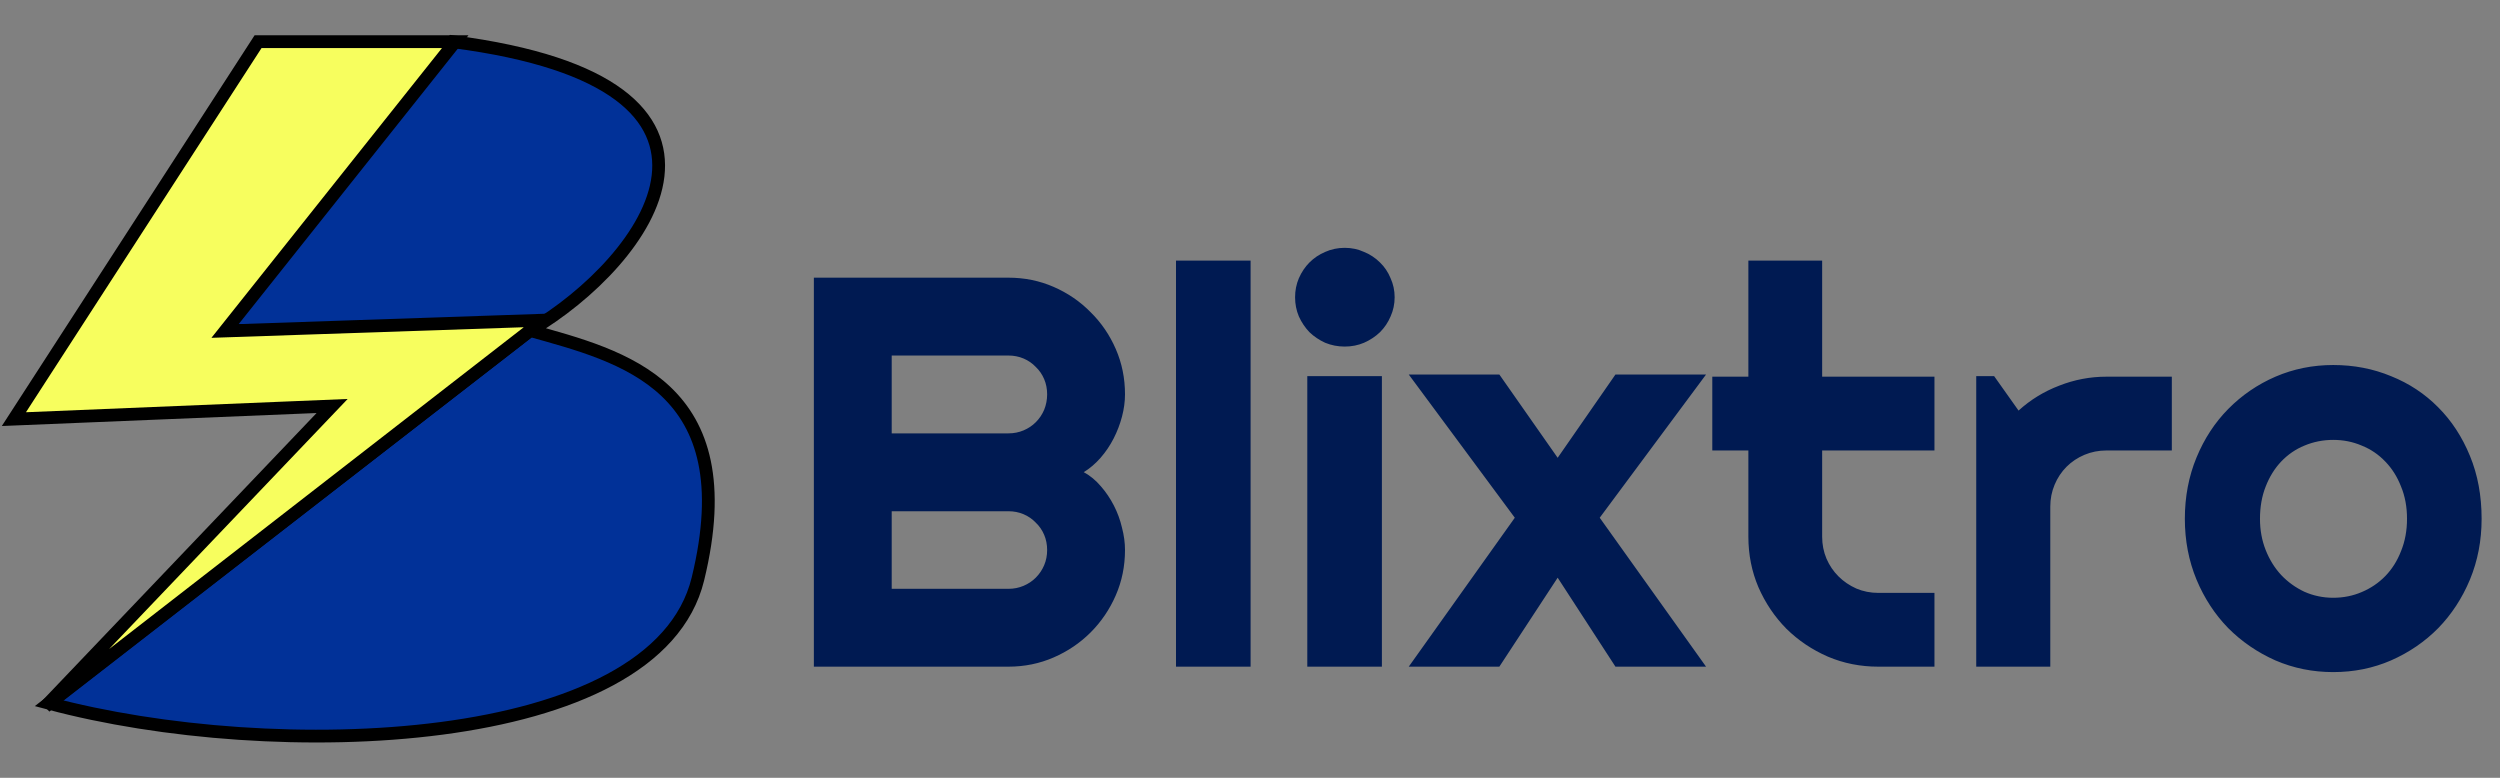 <svg width="180" height="56" viewBox="0 0 180 56" fill="none" xmlns="http://www.w3.org/2000/svg">
<rect x="0" y="0" width="180" height="56" fill="#808080" stroke="none"/>
<path d="M16.059 23.796L32.595 3C56.121 6.038 46.634 18.811 38.179 23.796C44.773 25.653 53.65 27.726 50.249 41.689C47.223 54.112 19.638 54.956 3.521 50.635L38.179 23.796H16.059Z" fill="#013198"/>
<path d="M38.179 23.796H16.059L32.595 3C56.121 6.038 46.634 18.811 38.179 23.796ZM38.179 23.796L3.521 50.635C19.638 54.956 47.223 54.112 50.249 41.689C53.65 27.726 44.773 25.653 38.179 23.796Z" stroke="black" stroke-width="0.92"/>
<path d="M1 30.177L18.581 3H32.776L16.203 23.83L39.117 23.053L3.27 50.872L23.913 29.232L1 30.177Z" fill="#F7FE5E" stroke="black" stroke-width="0.92"/>
<path d="M81 39.602C81 40.76 80.779 41.848 80.336 42.863C79.893 43.879 79.288 44.771 78.519 45.539C77.764 46.294 76.879 46.893 75.863 47.336C74.848 47.779 73.76 48 72.602 48H58.598V19.992H72.602C73.76 19.992 74.848 20.213 75.863 20.656C76.879 21.099 77.764 21.704 78.519 22.473C79.288 23.228 79.893 24.113 80.336 25.129C80.779 26.145 81 27.232 81 28.391C81 28.912 80.928 29.445 80.785 29.992C80.642 30.539 80.44 31.066 80.18 31.574C79.919 32.082 79.607 32.544 79.242 32.961C78.878 33.378 78.474 33.723 78.031 33.996C78.487 34.243 78.897 34.582 79.262 35.012C79.626 35.428 79.939 35.891 80.199 36.398C80.46 36.906 80.655 37.44 80.785 38C80.928 38.547 81 39.081 81 39.602ZM64.203 42.395H72.602C72.992 42.395 73.357 42.323 73.695 42.18C74.034 42.036 74.327 41.841 74.574 41.594C74.835 41.333 75.037 41.034 75.18 40.695C75.323 40.357 75.394 39.992 75.394 39.602C75.394 39.211 75.323 38.846 75.18 38.508C75.037 38.169 74.835 37.876 74.574 37.629C74.327 37.368 74.034 37.167 73.695 37.023C73.357 36.88 72.992 36.809 72.602 36.809H64.203V42.395ZM64.203 31.203H72.602C72.992 31.203 73.357 31.131 73.695 30.988C74.034 30.845 74.327 30.65 74.574 30.402C74.835 30.142 75.037 29.842 75.18 29.504C75.323 29.152 75.394 28.781 75.394 28.391C75.394 28 75.323 27.635 75.18 27.297C75.037 26.958 74.835 26.665 74.574 26.418C74.327 26.158 74.034 25.956 73.695 25.812C73.357 25.669 72.992 25.598 72.602 25.598H64.203V31.203ZM90.043 48H84.672V18.762H90.043V48ZM100.414 21.398C100.414 21.893 100.316 22.355 100.121 22.785C99.939 23.215 99.685 23.592 99.359 23.918C99.034 24.23 98.65 24.484 98.207 24.68C97.777 24.862 97.315 24.953 96.82 24.953C96.326 24.953 95.857 24.862 95.414 24.68C94.984 24.484 94.607 24.23 94.281 23.918C93.969 23.592 93.715 23.215 93.519 22.785C93.337 22.355 93.246 21.893 93.246 21.398C93.246 20.917 93.337 20.461 93.519 20.031C93.715 19.588 93.969 19.211 94.281 18.898C94.607 18.573 94.984 18.319 95.414 18.137C95.857 17.941 96.326 17.844 96.82 17.844C97.315 17.844 97.777 17.941 98.207 18.137C98.65 18.319 99.034 18.573 99.359 18.898C99.685 19.211 99.939 19.588 100.121 20.031C100.316 20.461 100.414 20.917 100.414 21.398ZM99.496 48H94.125V27.082H99.496V48ZM122.836 48H116.312L112.152 41.594L107.953 48H101.43L109.066 37.277L101.43 26.965H107.953L112.152 32.961L116.312 26.965H122.836L115.18 37.277L122.836 48ZM135.238 48C133.949 48 132.738 47.759 131.605 47.277C130.473 46.783 129.477 46.112 128.617 45.266C127.771 44.406 127.1 43.41 126.605 42.277C126.124 41.145 125.883 39.934 125.883 38.645V32.434H123.285V27.121H125.883V18.762H131.195V27.121H139.281V32.434H131.195V38.645C131.195 39.204 131.299 39.732 131.508 40.227C131.716 40.708 132.003 41.132 132.367 41.496C132.732 41.861 133.161 42.154 133.656 42.375C134.151 42.583 134.678 42.688 135.238 42.688H139.281V48H135.238ZM147.621 48H142.289V27.082H143.578L145.336 29.562C146.195 28.781 147.172 28.182 148.266 27.766C149.359 27.336 150.492 27.121 151.664 27.121H156.371V32.434H151.664C151.104 32.434 150.577 32.538 150.082 32.746C149.587 32.954 149.158 33.241 148.793 33.605C148.428 33.97 148.142 34.4 147.934 34.895C147.725 35.389 147.621 35.917 147.621 36.477V48ZM178.676 37.355C178.676 38.918 178.396 40.376 177.836 41.73C177.276 43.072 176.514 44.237 175.551 45.227C174.587 46.203 173.454 46.978 172.152 47.551C170.863 48.111 169.477 48.391 167.992 48.391C166.521 48.391 165.134 48.111 163.832 47.551C162.543 46.978 161.41 46.203 160.434 45.227C159.47 44.237 158.708 43.072 158.148 41.73C157.589 40.376 157.309 38.918 157.309 37.355C157.309 35.767 157.589 34.296 158.148 32.941C158.708 31.587 159.47 30.422 160.434 29.445C161.41 28.456 162.543 27.681 163.832 27.121C165.134 26.561 166.521 26.281 167.992 26.281C169.477 26.281 170.863 26.548 172.152 27.082C173.454 27.603 174.587 28.352 175.551 29.328C176.514 30.292 177.276 31.457 177.836 32.824C178.396 34.178 178.676 35.689 178.676 37.355ZM173.305 37.355C173.305 36.496 173.161 35.721 172.875 35.031C172.602 34.328 172.224 33.729 171.742 33.234C171.26 32.727 170.694 32.342 170.043 32.082C169.405 31.809 168.721 31.672 167.992 31.672C167.263 31.672 166.573 31.809 165.922 32.082C165.284 32.342 164.724 32.727 164.242 33.234C163.773 33.729 163.402 34.328 163.129 35.031C162.855 35.721 162.719 36.496 162.719 37.355C162.719 38.163 162.855 38.911 163.129 39.602C163.402 40.292 163.773 40.891 164.242 41.398C164.724 41.906 165.284 42.31 165.922 42.609C166.573 42.896 167.263 43.039 167.992 43.039C168.721 43.039 169.405 42.902 170.043 42.629C170.694 42.355 171.26 41.971 171.742 41.477C172.224 40.982 172.602 40.383 172.875 39.68C173.161 38.977 173.305 38.202 173.305 37.355Z" fill="#001A52"/>
</svg>
